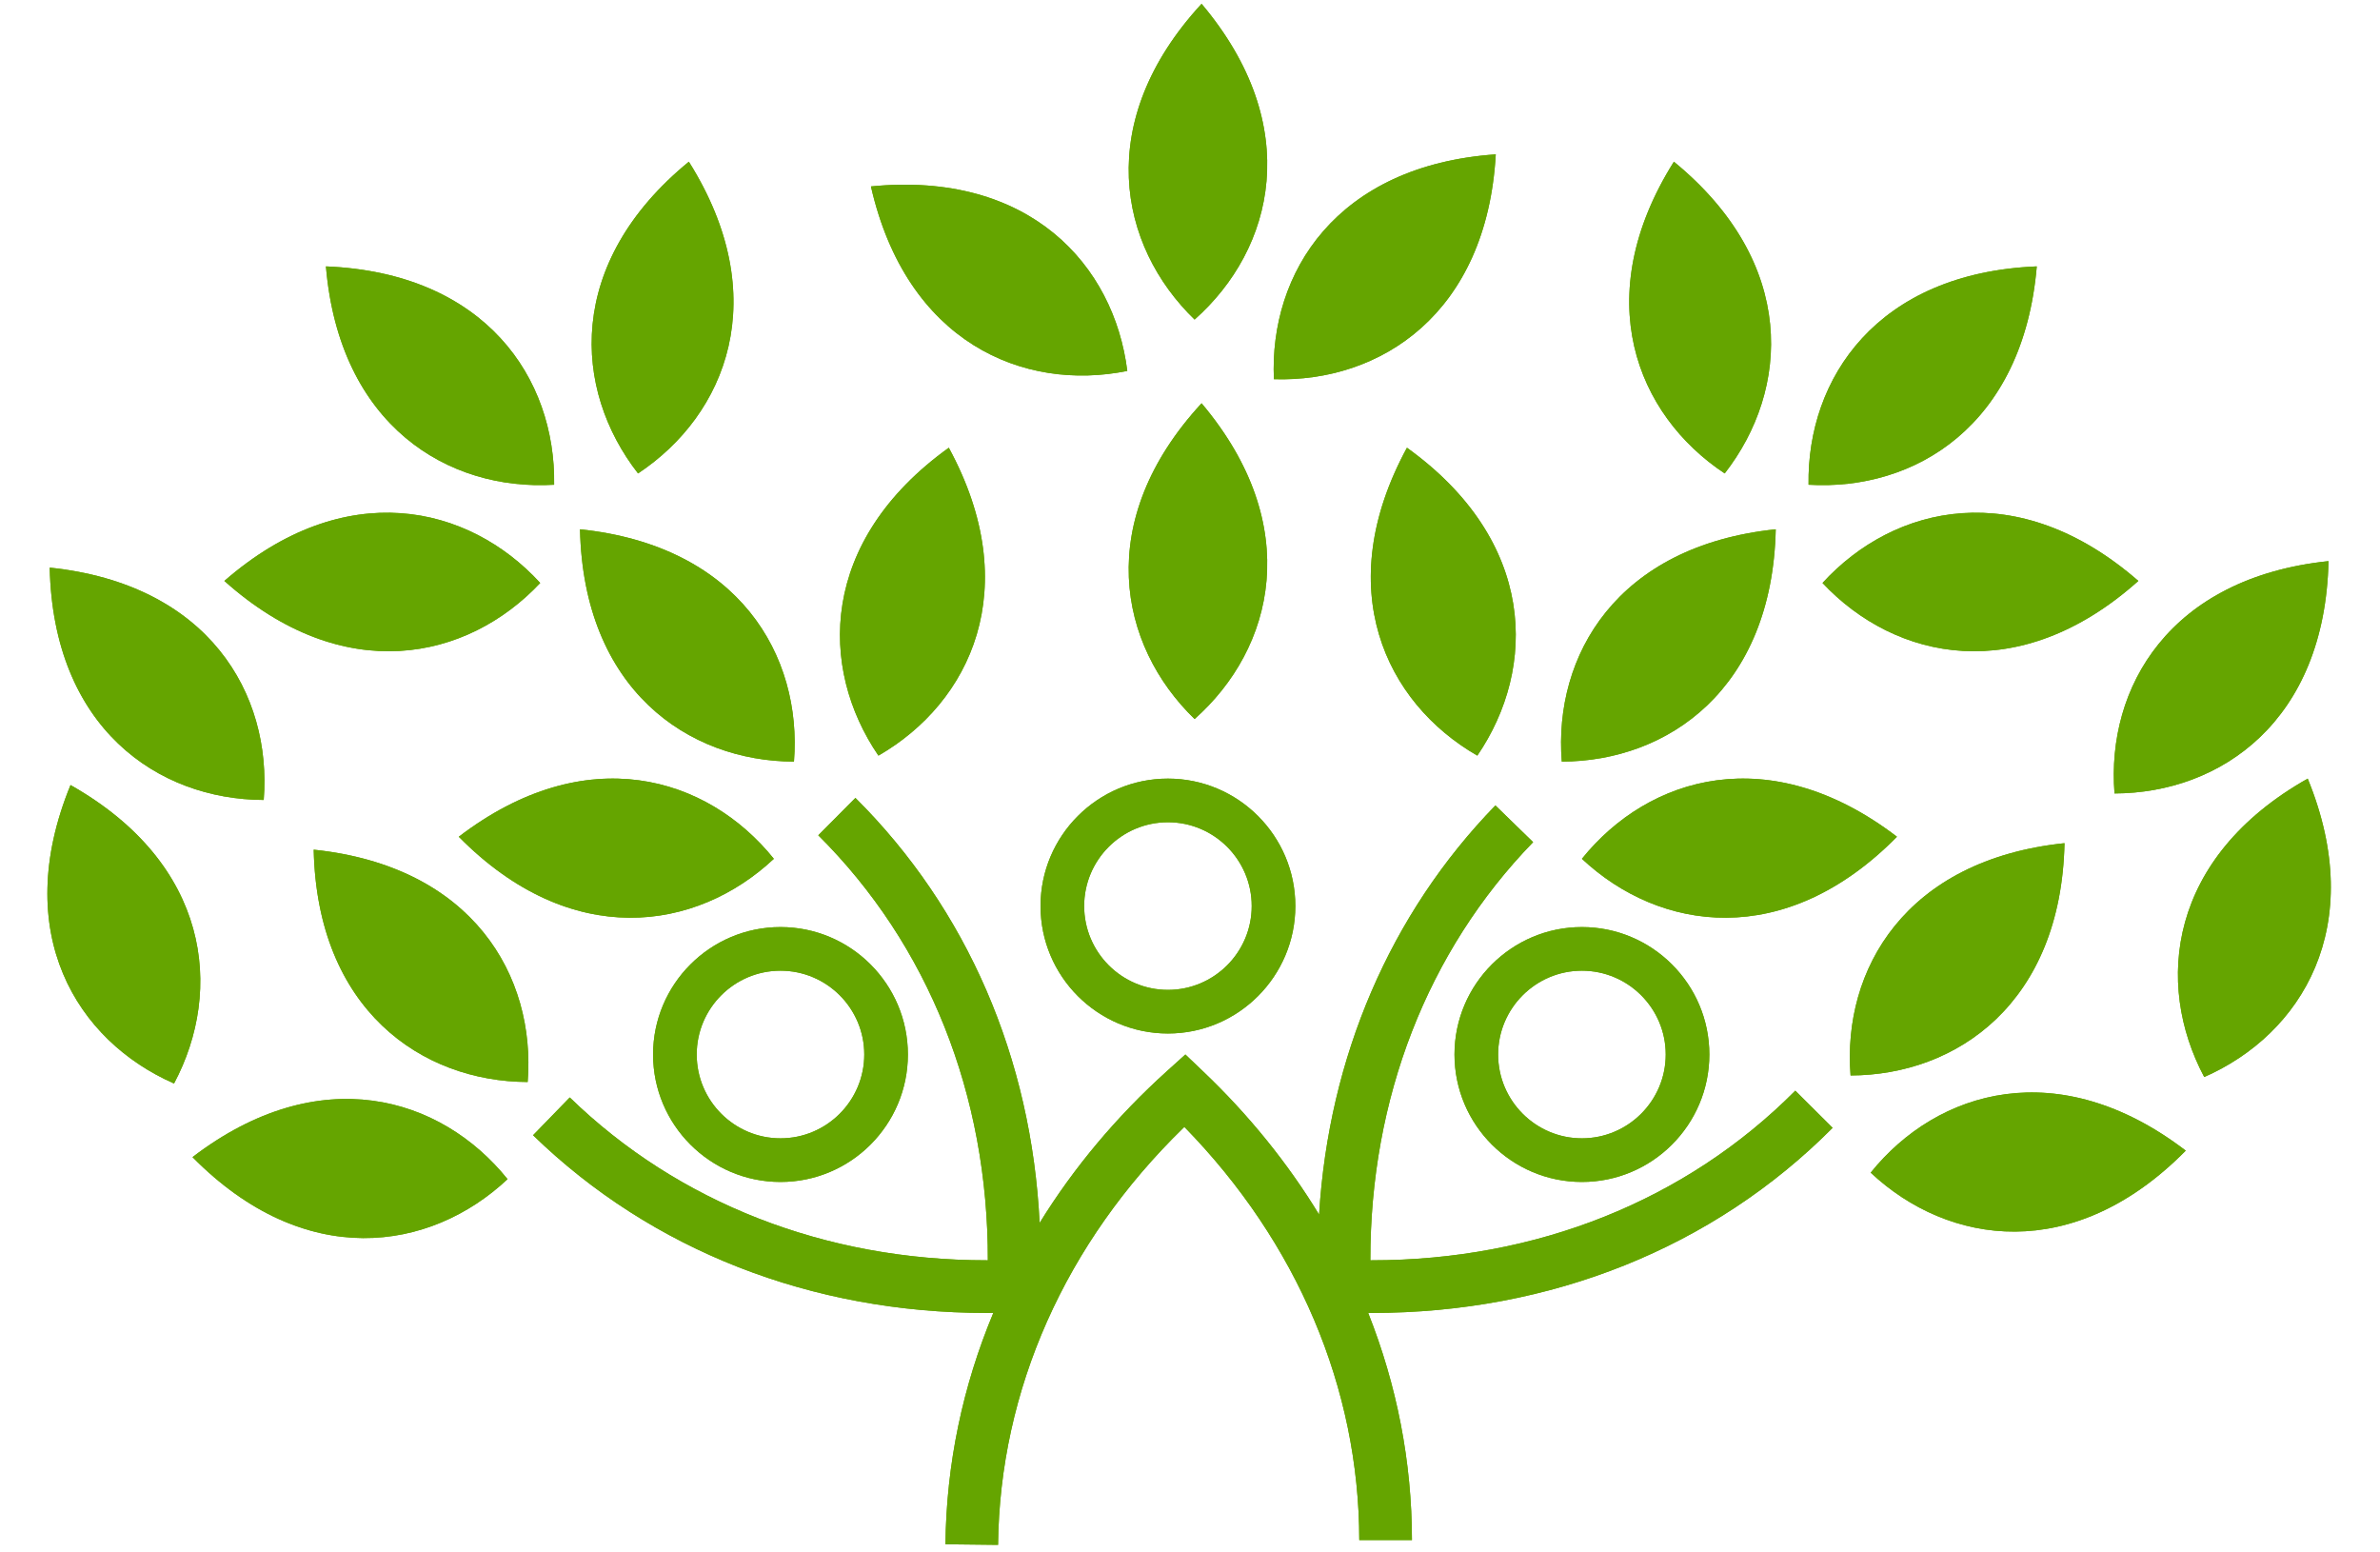 <svg xmlns="http://www.w3.org/2000/svg" xmlns:xlink="http://www.w3.org/1999/xlink" width="273" zoomAndPan="magnify" viewBox="0 0 204.75 133.5" height="178" preserveAspectRatio="xMidYMid meet" version="1.0"><defs><clipPath id="3ca5978155"><path d="M 97 0.285 L 110 0.285 L 110 28 L 97 28 Z M 97 0.285 " clip-rule="nonzero"/></clipPath><clipPath id="5ed7e4e64d"><path d="M 97 0.285 L 110 0.285 L 110 28 L 97 28 Z M 97 0.285 " clip-rule="nonzero"/></clipPath></defs><path fill="#65a500" d="M 163.195 71.973 C 152.273 63.621 141.82 66.746 136.09 73.871 C 142.758 80.125 153.543 81.766 163.195 71.973 " fill-opacity="1" fill-rule="nonzero"/><path fill="#65a500" d="M 152.766 45.527 C 139.094 46.949 133.637 56.398 134.359 65.512 C 143.5 65.484 152.469 59.273 152.766 45.527 " fill-opacity="1" fill-rule="nonzero"/><path fill="#65a500" d="M 121.039 38.512 C 114.473 50.59 119.172 60.434 127.094 64.996 C 132.246 57.445 132.199 46.535 121.039 38.512 " fill-opacity="1" fill-rule="nonzero"/><path fill="#65a500" d="M 160.934 100.867 C 167.602 107.125 178.387 108.762 188.039 98.973 C 177.117 90.621 166.664 93.746 160.934 100.867 " fill-opacity="1" fill-rule="nonzero"/><path fill="#65a500" d="M 177.609 72.527 C 163.938 73.949 158.48 83.398 159.203 92.508 C 168.344 92.484 177.312 86.27 177.609 72.527 " fill-opacity="1" fill-rule="nonzero"/><path fill="#65a500" d="M 181.91 68.25 C 191.055 68.223 200.023 62.012 200.32 48.266 C 186.648 49.691 181.191 59.137 181.91 68.25 " fill-opacity="1" fill-rule="nonzero"/><path fill="#65a500" d="M 128.68 13.277 C 114.965 14.23 109.184 23.484 109.594 32.617 C 118.73 32.906 127.906 27.004 128.68 13.277 " fill-opacity="1" fill-rule="nonzero"/><g clip-path="url(#3ca5978155)"><path fill="#65a500" d="M 102.77 27.488 C 109.609 21.426 112.234 10.836 103.371 0.328 C 94.055 10.434 96.203 21.129 102.77 27.488 " fill-opacity="1" fill-rule="nonzero"/></g><path fill="#65a500" d="M 102.77 61.848 C 109.609 55.785 112.234 45.195 103.371 34.688 C 94.055 44.793 96.203 55.488 102.77 61.848 " fill-opacity="1" fill-rule="nonzero"/><path fill="#65a500" d="M 96.98 31.906 C 95.852 22.836 88.605 14.68 74.926 16.035 C 77.984 29.438 88.02 33.723 96.98 31.906 " fill-opacity="1" fill-rule="nonzero"/><path fill="#65a500" d="M 156.789 50.145 C 163.047 56.812 173.711 59.129 183.961 49.969 C 173.59 40.941 162.961 43.398 156.789 50.145 " fill-opacity="1" fill-rule="nonzero"/><path fill="#65a500" d="M 175.223 22.914 C 161.488 23.473 155.445 32.555 155.59 41.695 C 164.715 42.246 174.059 36.613 175.223 22.914 " fill-opacity="1" fill-rule="nonzero"/><path fill="#65a500" d="M 148.375 40.723 C 153.992 33.512 154.637 22.621 144.004 13.91 C 136.688 25.547 140.754 35.672 148.375 40.723 " fill-opacity="1" fill-rule="nonzero"/><path fill="#65a500" d="M 198.531 66.973 C 186.562 73.73 185.328 84.57 189.629 92.641 C 198 88.969 203.742 79.691 198.531 66.973 " fill-opacity="1" fill-rule="nonzero"/><path fill="#65a500" d="M 16.562 99.531 C 26.211 109.32 37 107.684 43.664 101.426 C 37.934 94.305 27.48 91.18 16.562 99.531 " fill-opacity="1" fill-rule="nonzero"/><path fill="#65a500" d="M 26.988 73.086 C 27.285 86.828 36.254 93.039 45.395 93.07 C 46.117 83.953 40.66 74.508 26.988 73.086 " fill-opacity="1" fill-rule="nonzero"/><path fill="#65a500" d="M 22.688 68.809 C 23.41 59.695 17.949 50.246 4.277 48.824 C 4.574 62.57 13.543 68.781 22.688 68.809 " fill-opacity="1" fill-rule="nonzero"/><path fill="#65a500" d="M 6.066 67.527 C 0.855 80.25 6.598 89.527 14.973 93.199 C 19.27 85.129 18.035 74.289 6.066 67.527 " fill-opacity="1" fill-rule="nonzero"/><path fill="#65a500" d="M 46.473 50.145 C 40.301 43.398 29.672 40.941 19.301 49.969 C 29.551 59.129 40.215 56.812 46.473 50.145 " fill-opacity="1" fill-rule="nonzero"/><path fill="#65a500" d="M 47.672 41.695 C 47.816 32.555 41.773 23.473 28.039 22.914 C 29.203 36.613 38.547 42.246 47.672 41.695 " fill-opacity="1" fill-rule="nonzero"/><path fill="#65a500" d="M 59.262 13.91 C 48.629 22.621 49.27 33.512 54.891 40.723 C 62.508 35.672 66.574 25.547 59.262 13.91 " fill-opacity="1" fill-rule="nonzero"/><path fill="#65a500" d="M 39.469 71.973 C 49.121 81.766 59.906 80.125 66.574 73.871 C 60.844 66.746 50.391 63.621 39.469 71.973 " fill-opacity="1" fill-rule="nonzero"/><path fill="#65a500" d="M 68.305 65.512 C 69.027 56.398 63.57 46.949 49.898 45.527 C 50.195 59.273 59.164 65.484 68.305 65.512 " fill-opacity="1" fill-rule="nonzero"/><path fill="#65a500" d="M 81.625 38.512 C 70.465 46.535 70.418 57.445 75.57 64.996 C 83.492 60.434 88.191 50.59 81.625 38.512 " fill-opacity="1" fill-rule="nonzero"/><path fill="#65a500" d="M 157.66 97.012 L 154.449 93.816 C 145.051 103.27 132.184 108.406 118.016 108.406 C 117.977 108.406 117.934 108.406 117.891 108.406 C 117.867 94.508 122.797 81.805 131.895 72.438 L 128.648 69.281 C 119.586 78.605 114.312 90.93 113.48 104.473 C 110.785 100.051 107.445 95.91 103.496 92.152 L 101.977 90.703 L 100.418 92.109 C 96.039 96.055 92.359 100.457 89.438 105.191 C 88.738 91.031 83.215 78.203 73.59 68.633 L 70.395 71.848 C 79.875 81.273 85.012 94.191 84.984 108.406 C 84.945 108.406 84.906 108.406 84.871 108.406 C 71.02 108.406 58.359 103.477 49.016 94.398 L 45.859 97.648 C 56.055 107.555 69.828 112.934 84.867 112.934 C 85.062 112.934 85.262 112.93 85.457 112.93 C 82.82 119.23 81.41 125.945 81.336 132.832 L 85.863 132.883 C 86.008 119.551 91.652 106.898 101.805 97.016 C 101.832 96.988 101.863 96.961 101.891 96.934 C 111.602 106.871 116.93 119.414 116.938 132.473 L 121.469 132.469 C 121.465 125.746 120.172 119.152 117.703 112.93 C 117.809 112.93 117.914 112.934 118.023 112.934 C 133.398 112.934 147.402 107.328 157.66 97.012 " fill-opacity="1" fill-rule="nonzero"/><path fill="#65a500" d="M 143.301 90.703 C 143.301 94.68 140.066 97.914 136.09 97.914 C 132.117 97.914 128.883 94.68 128.883 90.703 C 128.883 86.73 132.117 83.496 136.09 83.496 C 140.066 83.496 143.301 86.73 143.301 90.703 Z M 125.129 90.703 C 125.129 96.75 130.047 101.668 136.09 101.668 C 142.137 101.668 147.055 96.75 147.055 90.703 C 147.055 84.66 142.137 79.742 136.09 79.742 C 130.047 79.742 125.129 84.66 125.129 90.703 " fill-opacity="1" fill-rule="nonzero"/><path fill="#65a500" d="M 100.477 85.145 C 96.5 85.145 93.27 81.91 93.27 77.934 C 93.27 73.961 96.5 70.727 100.477 70.727 C 104.453 70.727 107.684 73.961 107.684 77.934 C 107.684 81.91 104.453 85.145 100.477 85.145 Z M 100.477 66.973 C 94.43 66.973 89.516 71.891 89.516 77.934 C 89.516 83.977 94.43 88.898 100.477 88.898 C 106.523 88.898 111.438 83.977 111.438 77.934 C 111.438 71.891 106.523 66.973 100.477 66.973 " fill-opacity="1" fill-rule="nonzero"/><path fill="#65a500" d="M 67.145 83.496 C 71.121 83.496 74.352 86.73 74.352 90.703 C 74.352 94.68 71.121 97.914 67.145 97.914 C 63.168 97.914 59.938 94.68 59.938 90.703 C 59.938 86.73 63.168 83.496 67.145 83.496 Z M 67.145 101.668 C 73.191 101.668 78.105 96.75 78.105 90.703 C 78.105 84.66 73.191 79.742 67.145 79.742 C 61.098 79.742 56.184 84.66 56.184 90.703 C 56.184 96.75 61.098 101.668 67.145 101.668 " fill-opacity="1" fill-rule="nonzero"/><path fill="#65a500" d="M 163.195 71.973 C 152.273 63.621 141.82 66.746 136.09 73.871 C 142.758 80.125 153.543 81.766 163.195 71.973 " fill-opacity="1" fill-rule="nonzero"/><path fill="#65a500" d="M 152.766 45.527 C 139.094 46.949 133.637 56.398 134.359 65.512 C 143.5 65.484 152.469 59.273 152.766 45.527 " fill-opacity="1" fill-rule="nonzero"/><path fill="#65a500" d="M 121.039 38.512 C 114.473 50.59 119.172 60.434 127.094 64.996 C 132.246 57.445 132.199 46.535 121.039 38.512 " fill-opacity="1" fill-rule="nonzero"/><path fill="#65a500" d="M 160.934 100.867 C 167.602 107.125 178.387 108.762 188.039 98.973 C 177.117 90.621 166.664 93.746 160.934 100.867 " fill-opacity="1" fill-rule="nonzero"/><path fill="#65a500" d="M 177.609 72.527 C 163.938 73.949 158.48 83.398 159.203 92.508 C 168.344 92.484 177.312 86.27 177.609 72.527 " fill-opacity="1" fill-rule="nonzero"/><path fill="#65a500" d="M 181.91 68.25 C 191.055 68.223 200.023 62.012 200.32 48.266 C 186.648 49.691 181.191 59.137 181.91 68.25 " fill-opacity="1" fill-rule="nonzero"/><path fill="#65a500" d="M 128.68 13.277 C 114.965 14.23 109.184 23.484 109.594 32.617 C 118.73 32.906 127.906 27.004 128.68 13.277 " fill-opacity="1" fill-rule="nonzero"/><g clip-path="url(#5ed7e4e64d)"><path fill="#65a500" d="M 102.77 27.488 C 109.609 21.426 112.234 10.836 103.371 0.328 C 94.055 10.434 96.203 21.129 102.77 27.488 " fill-opacity="1" fill-rule="nonzero"/></g><path fill="#65a500" d="M 102.77 61.848 C 109.609 55.785 112.234 45.195 103.371 34.688 C 94.055 44.793 96.203 55.488 102.77 61.848 " fill-opacity="1" fill-rule="nonzero"/><path fill="#65a500" d="M 96.98 31.906 C 95.852 22.836 88.605 14.68 74.926 16.035 C 77.984 29.438 88.02 33.723 96.98 31.906 " fill-opacity="1" fill-rule="nonzero"/><path fill="#65a500" d="M 156.789 50.145 C 163.047 56.812 173.711 59.129 183.961 49.969 C 173.59 40.941 162.961 43.398 156.789 50.145 " fill-opacity="1" fill-rule="nonzero"/><path fill="#65a500" d="M 175.223 22.914 C 161.488 23.473 155.445 32.555 155.59 41.695 C 164.715 42.246 174.059 36.613 175.223 22.914 " fill-opacity="1" fill-rule="nonzero"/><path fill="#65a500" d="M 148.375 40.723 C 153.992 33.512 154.637 22.621 144.004 13.91 C 136.688 25.547 140.754 35.672 148.375 40.723 " fill-opacity="1" fill-rule="nonzero"/><path fill="#65a500" d="M 198.531 66.973 C 186.562 73.73 185.328 84.57 189.629 92.641 C 198 88.969 203.742 79.691 198.531 66.973 " fill-opacity="1" fill-rule="nonzero"/><path fill="#65a500" d="M 16.562 99.531 C 26.211 109.32 37 107.684 43.664 101.426 C 37.934 94.305 27.48 91.18 16.562 99.531 " fill-opacity="1" fill-rule="nonzero"/><path fill="#65a500" d="M 26.988 73.086 C 27.285 86.828 36.254 93.039 45.395 93.07 C 46.117 83.953 40.66 74.508 26.988 73.086 " fill-opacity="1" fill-rule="nonzero"/><path fill="#65a500" d="M 22.688 68.809 C 23.41 59.695 17.949 50.246 4.277 48.824 C 4.574 62.57 13.543 68.781 22.688 68.809 " fill-opacity="1" fill-rule="nonzero"/><path fill="#65a500" d="M 6.066 67.527 C 0.855 80.25 6.598 89.527 14.973 93.199 C 19.27 85.129 18.035 74.289 6.066 67.527 " fill-opacity="1" fill-rule="nonzero"/><path fill="#65a500" d="M 46.473 50.145 C 40.301 43.398 29.672 40.941 19.301 49.969 C 29.551 59.129 40.215 56.812 46.473 50.145 " fill-opacity="1" fill-rule="nonzero"/><path fill="#65a500" d="M 47.672 41.695 C 47.816 32.555 41.773 23.473 28.039 22.914 C 29.203 36.613 38.547 42.246 47.672 41.695 " fill-opacity="1" fill-rule="nonzero"/><path fill="#65a500" d="M 59.262 13.91 C 48.629 22.621 49.27 33.512 54.891 40.723 C 62.508 35.672 66.574 25.547 59.262 13.91 " fill-opacity="1" fill-rule="nonzero"/><path fill="#65a500" d="M 39.469 71.973 C 49.121 81.766 59.906 80.125 66.574 73.871 C 60.844 66.746 50.391 63.621 39.469 71.973 " fill-opacity="1" fill-rule="nonzero"/><path fill="#65a500" d="M 68.305 65.512 C 69.027 56.398 63.57 46.949 49.898 45.527 C 50.195 59.273 59.164 65.484 68.305 65.512 " fill-opacity="1" fill-rule="nonzero"/><path fill="#65a500" d="M 81.625 38.512 C 70.465 46.535 70.418 57.445 75.57 64.996 C 83.492 60.434 88.191 50.59 81.625 38.512 " fill-opacity="1" fill-rule="nonzero"/><path fill="#65a500" d="M 157.66 97.012 L 154.449 93.816 C 145.051 103.27 132.184 108.406 118.016 108.406 C 117.977 108.406 117.934 108.406 117.891 108.406 C 117.867 94.508 122.797 81.805 131.895 72.438 L 128.648 69.281 C 119.586 78.605 114.312 90.93 113.48 104.473 C 110.785 100.051 107.445 95.91 103.496 92.152 L 101.977 90.703 L 100.418 92.109 C 96.039 96.055 92.359 100.457 89.438 105.191 C 88.738 91.031 83.215 78.203 73.59 68.633 L 70.395 71.848 C 79.875 81.273 85.012 94.191 84.984 108.406 C 84.945 108.406 84.906 108.406 84.871 108.406 C 71.02 108.406 58.359 103.477 49.016 94.398 L 45.859 97.648 C 56.055 107.555 69.828 112.934 84.867 112.934 C 85.062 112.934 85.262 112.93 85.457 112.93 C 82.82 119.23 81.41 125.945 81.336 132.832 L 85.863 132.883 C 86.008 119.551 91.652 106.898 101.805 97.016 C 101.832 96.988 101.863 96.961 101.891 96.934 C 111.602 106.871 116.93 119.414 116.938 132.473 L 121.469 132.469 C 121.465 125.746 120.172 119.152 117.703 112.93 C 117.809 112.93 117.914 112.934 118.023 112.934 C 133.398 112.934 147.402 107.328 157.66 97.012 " fill-opacity="1" fill-rule="nonzero"/><path fill="#65a500" d="M 143.301 90.703 C 143.301 94.68 140.066 97.914 136.09 97.914 C 132.117 97.914 128.883 94.68 128.883 90.703 C 128.883 86.73 132.117 83.496 136.09 83.496 C 140.066 83.496 143.301 86.73 143.301 90.703 Z M 125.129 90.703 C 125.129 96.75 130.047 101.668 136.09 101.668 C 142.137 101.668 147.055 96.75 147.055 90.703 C 147.055 84.66 142.137 79.742 136.09 79.742 C 130.047 79.742 125.129 84.66 125.129 90.703 " fill-opacity="1" fill-rule="nonzero"/><path fill="#65a500" d="M 100.477 85.145 C 96.5 85.145 93.27 81.91 93.27 77.934 C 93.27 73.961 96.5 70.727 100.477 70.727 C 104.453 70.727 107.684 73.961 107.684 77.934 C 107.684 81.91 104.453 85.145 100.477 85.145 Z M 100.477 66.973 C 94.43 66.973 89.516 71.891 89.516 77.934 C 89.516 83.977 94.43 88.898 100.477 88.898 C 106.523 88.898 111.438 83.977 111.438 77.934 C 111.438 71.891 106.523 66.973 100.477 66.973 " fill-opacity="1" fill-rule="nonzero"/><path fill="#65a500" d="M 67.145 83.496 C 71.121 83.496 74.352 86.73 74.352 90.703 C 74.352 94.68 71.121 97.914 67.145 97.914 C 63.168 97.914 59.938 94.68 59.938 90.703 C 59.938 86.73 63.168 83.496 67.145 83.496 Z M 67.145 101.668 C 73.191 101.668 78.105 96.75 78.105 90.703 C 78.105 84.66 73.191 79.742 67.145 79.742 C 61.098 79.742 56.184 84.66 56.184 90.703 C 56.184 96.75 61.098 101.668 67.145 101.668 " fill-opacity="1" fill-rule="nonzero"/></svg>